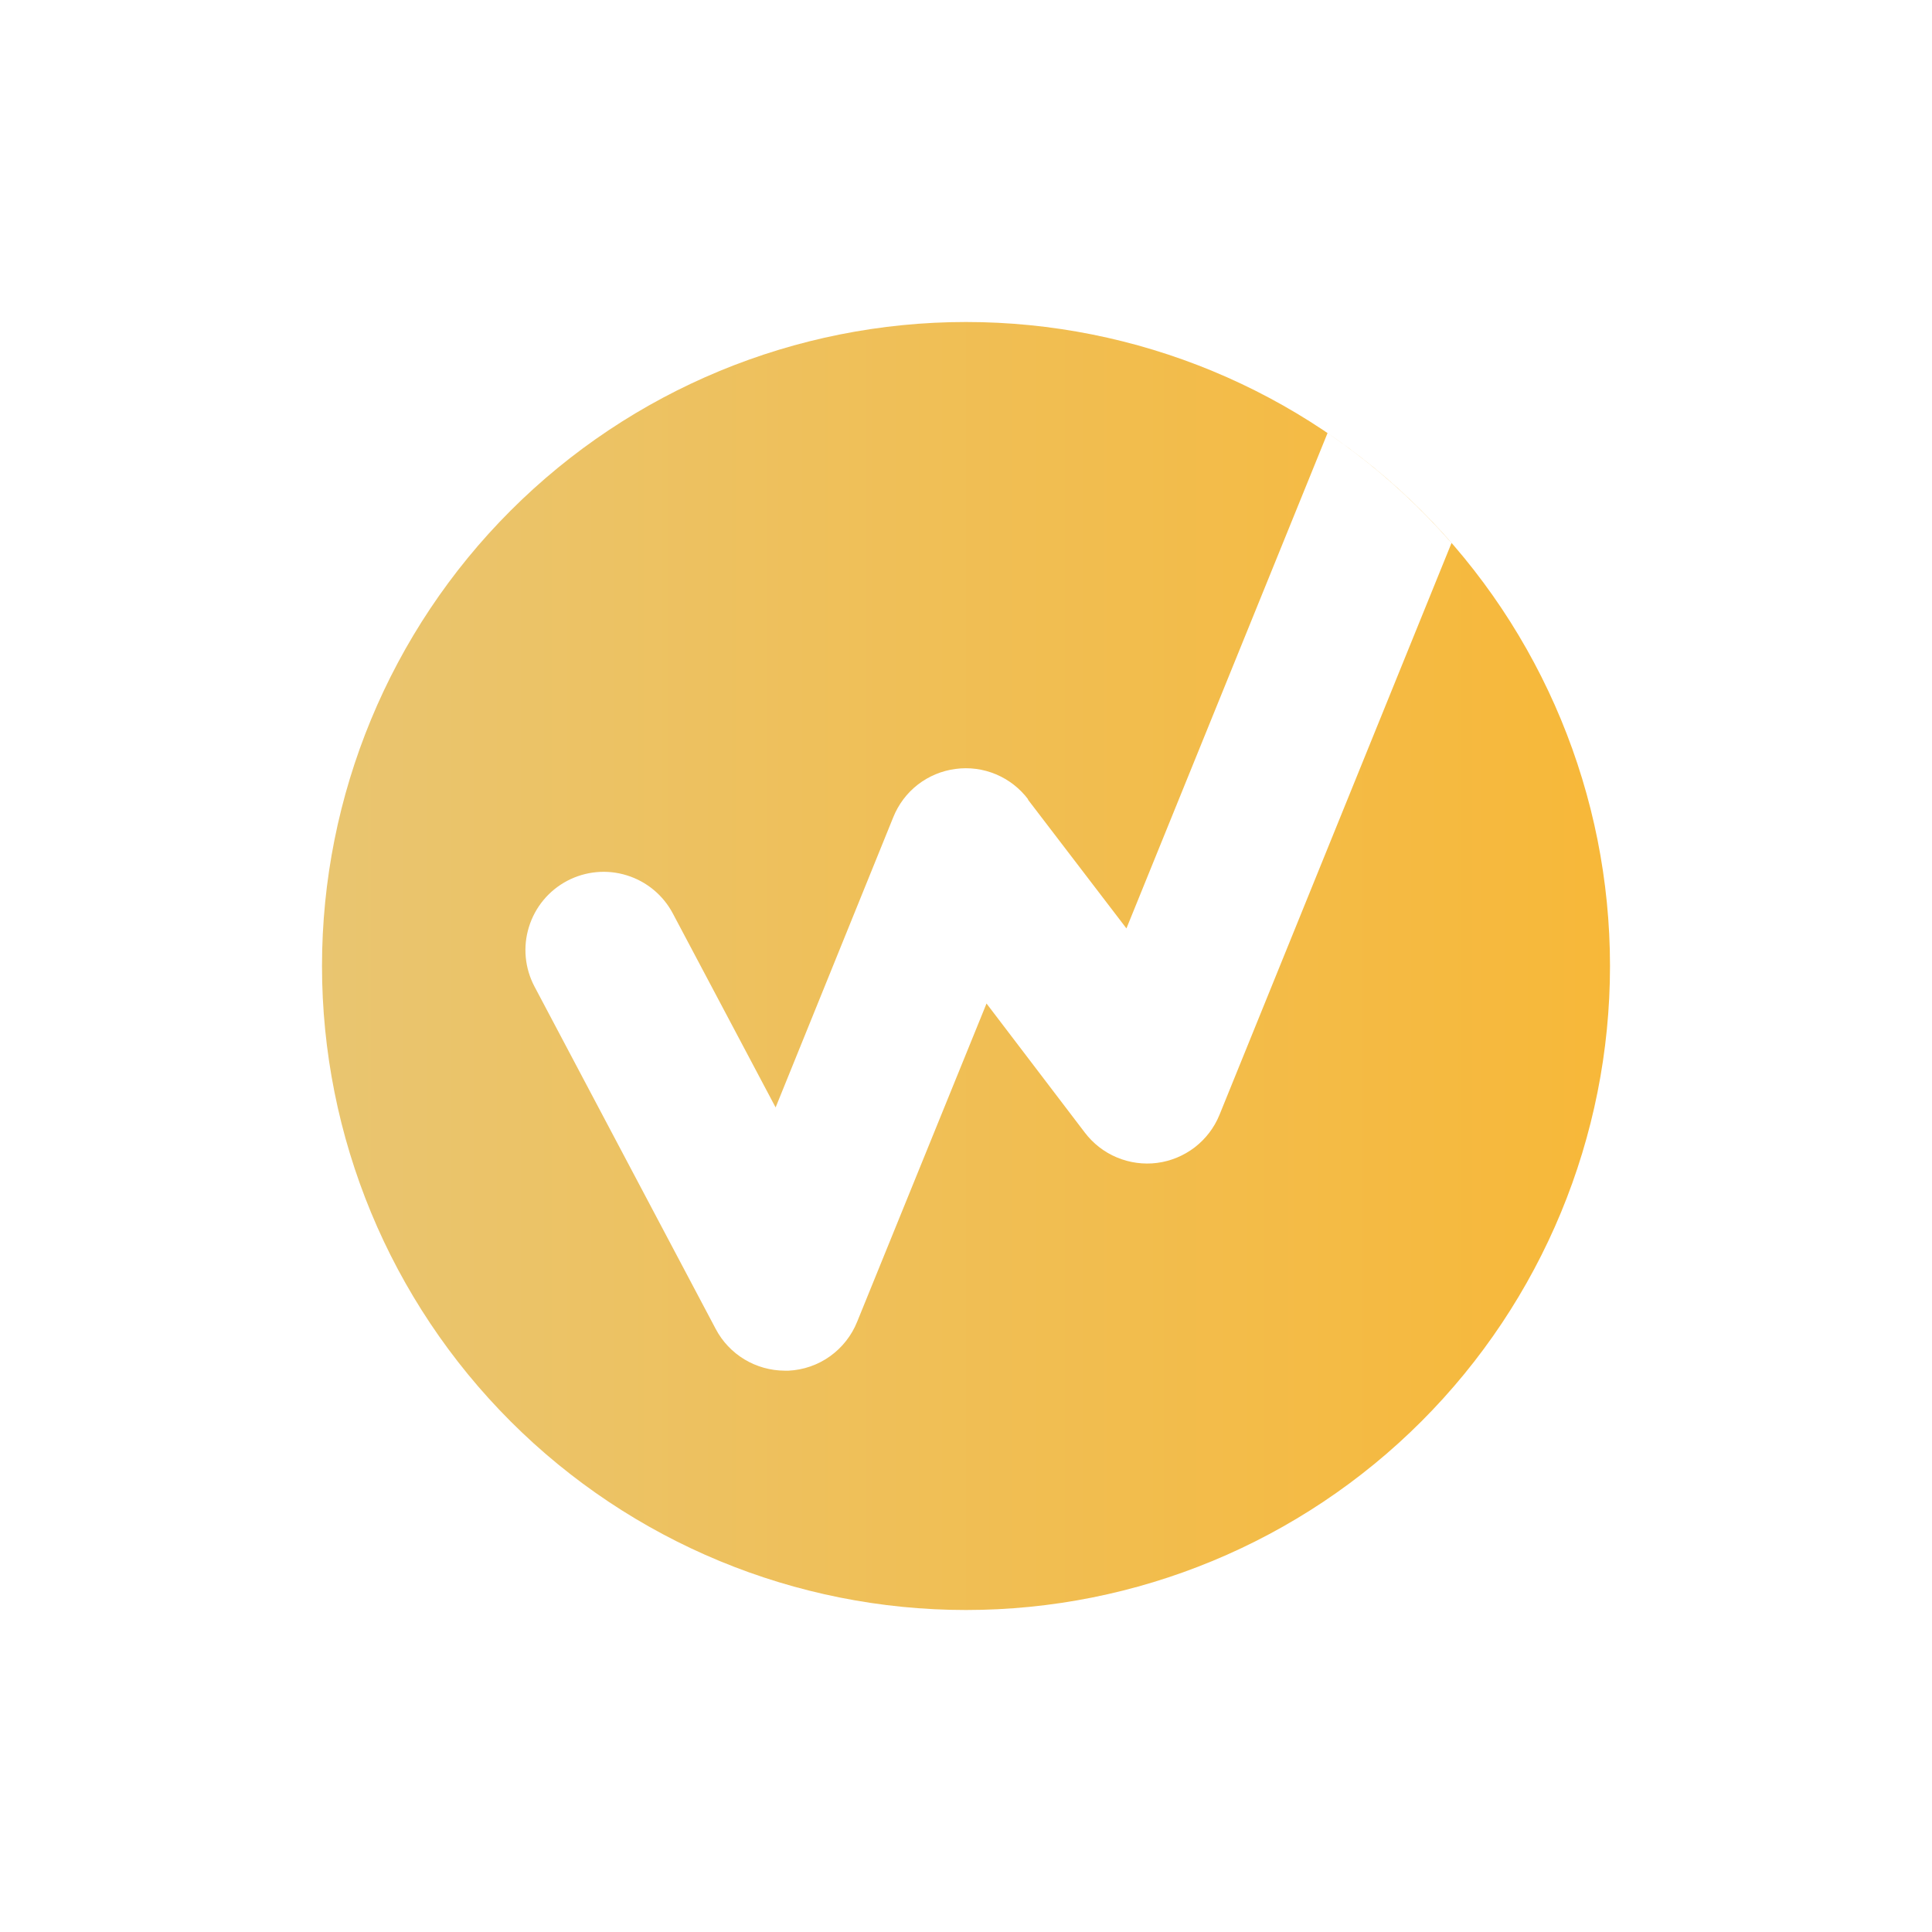 <svg width="24" height="24" viewBox="0 0 24 24" fill="none" xmlns="http://www.w3.org/2000/svg">
<path fill-rule="evenodd" clip-rule="evenodd" d="M17.657 17.657C16.157 19.157 14.122 20 12 20C9.878 20 7.843 19.157 6.343 17.657C4.843 16.157 4 14.122 4 12C4 9.878 4.843 7.843 6.343 6.343C7.843 4.843 9.878 4 12 4C14.122 4 16.157 4.843 17.657 6.343C19.157 7.843 20 9.878 20 12C20 14.122 19.157 16.157 17.657 17.657ZM12.373 9.619C12.532 9.686 12.67 9.794 12.773 9.931H12.768L13.993 11.533L16.491 5.38C17.061 5.767 17.578 6.227 18.031 6.746L15.148 13.851C15.083 14.01 14.977 14.148 14.841 14.253C14.705 14.357 14.544 14.424 14.374 14.446C14.205 14.468 14.032 14.444 13.874 14.378C13.716 14.312 13.579 14.205 13.475 14.068L12.255 12.466L10.648 16.419C10.579 16.591 10.462 16.74 10.311 16.848C10.16 16.956 9.981 17.018 9.796 17.027H9.748C9.572 17.026 9.399 16.978 9.248 16.887C9.097 16.796 8.973 16.665 8.891 16.509L6.639 12.254C6.519 12.026 6.494 11.76 6.571 11.514C6.647 11.268 6.818 11.062 7.046 10.942C7.274 10.822 7.541 10.797 7.787 10.874C8.033 10.95 8.239 11.121 8.359 11.349L9.635 13.757L11.096 10.153C11.16 9.993 11.265 9.853 11.401 9.747C11.537 9.642 11.699 9.574 11.87 9.552C12.04 9.529 12.214 9.552 12.373 9.619Z" fill="url(#paint0_linear_328_44618)"/>
<defs>
<linearGradient id="paint0_linear_328_44618" x1="3.995" y1="12" x2="20" y2="12" gradientUnits="userSpaceOnUse">
<stop stop-color="#E9C570"/>
<stop offset="1" stop-color="#F7B839"/>
</linearGradient>
</defs>
</svg>
